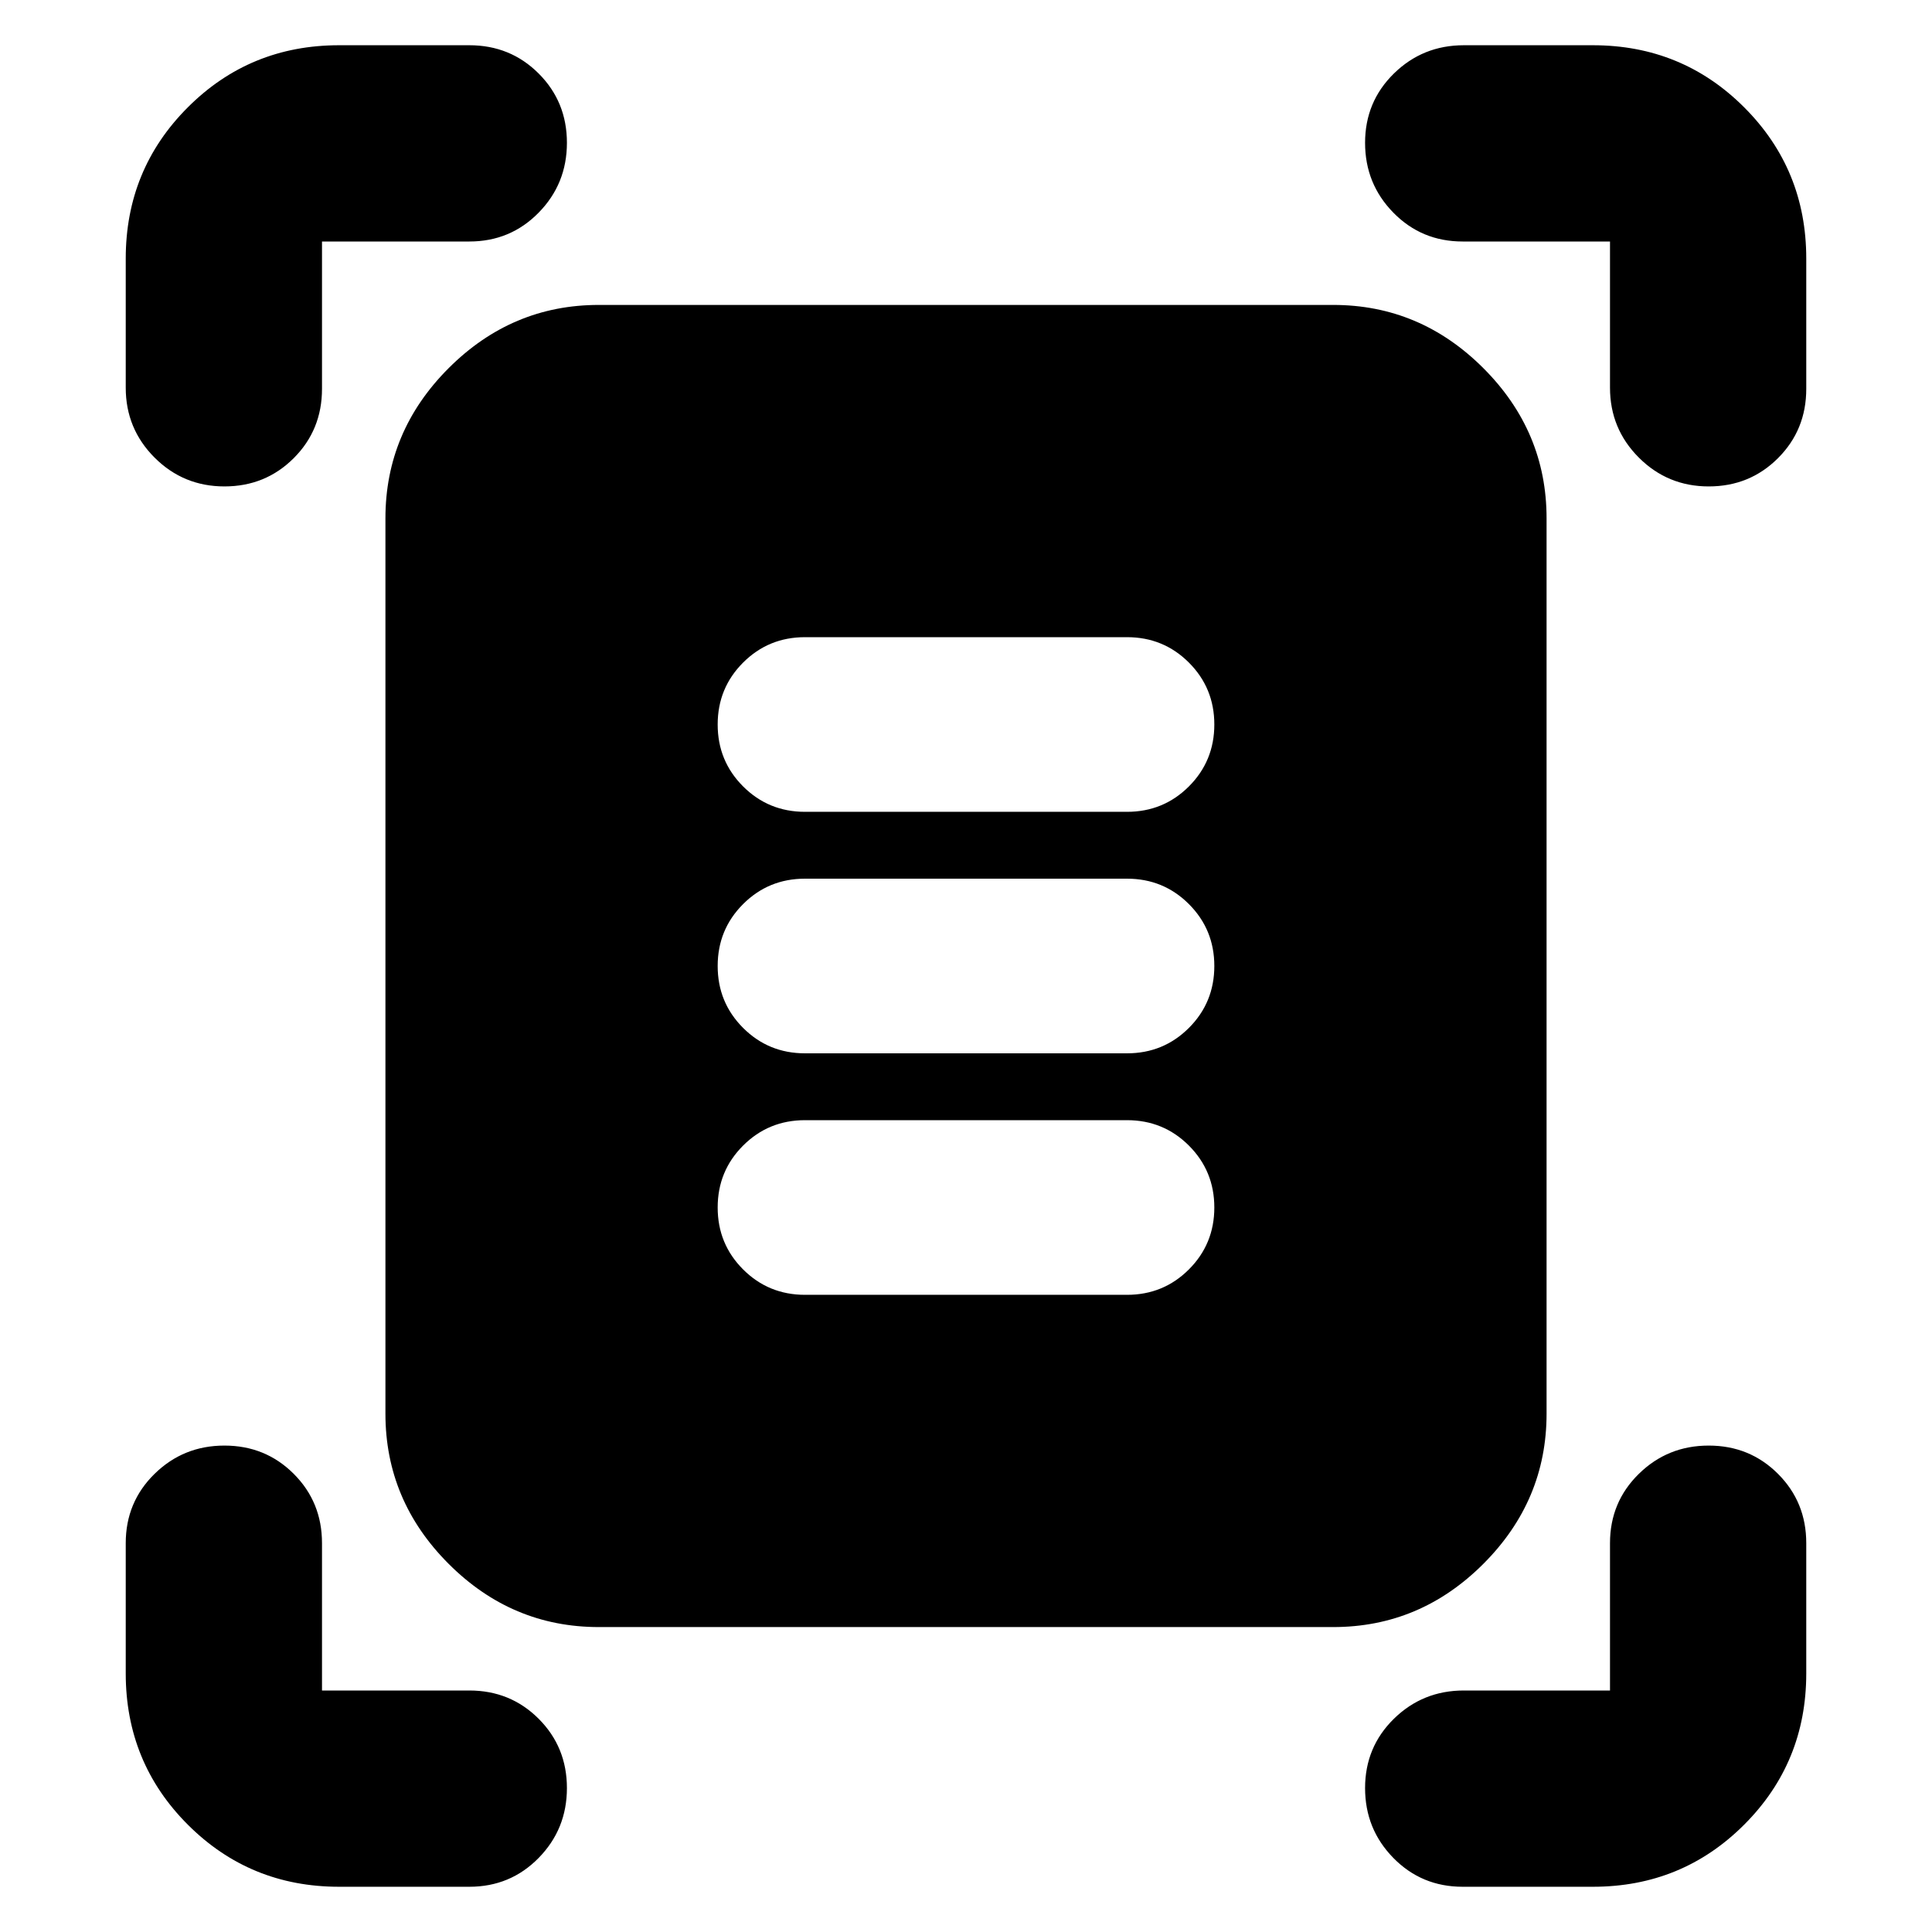 <svg xmlns="http://www.w3.org/2000/svg" height="24" viewBox="0 -960 960 960" width="24"><path d="M62.48-767.35v-64.17q0-44.31 30.85-75.15 30.84-30.85 75.15-30.85h64.74q20.39 0 34.43 14.04 14.05 14.04 14.05 34.44 0 20.39-14.05 34.71Q253.61-840 233.22-840H160v73.22q0 20.39-14.04 34.43-14.05 14.05-34.44 14.05-20.39 0-34.72-14.33-14.32-14.33-14.32-34.72Zm737.52 0V-840h-73.22q-20.39 0-34.43-14.33-14.05-14.32-14.05-34.71 0-20.4 14.33-34.44t34.72-14.04h64.17q44.31 0 75.15 30.85 30.85 30.84 30.85 75.15v64.74q0 20.39-14.04 34.43-14.04 14.05-34.44 14.05-20.39 0-34.71-14.33Q800-746.96 800-767.35ZM62.48-128.48v-64.74q0-20.39 14.32-34.43 14.33-14.05 34.72-14.05t34.44 14.05Q160-213.61 160-193.22V-120h73.22q20.39 0 34.43 14.04 14.05 14.05 14.05 34.44 0 20.39-14.05 34.72-14.04 14.32-34.43 14.32h-64.74q-44.31 0-75.15-30.85-30.85-30.84-30.85-75.15Zm729.04 106h-64.74q-20.39 0-34.43-14.32-14.05-14.33-14.05-34.72t14.33-34.44Q706.96-120 727.35-120H800v-73.22q0-20.39 14.33-34.43 14.32-14.05 34.71-14.05 20.4 0 34.44 14.05 14.04 14.04 14.04 34.43v64.74q0 44.31-30.85 75.15-30.84 30.85-75.15 30.85Zm-494-129.04q-43.17 0-74.59-31.41-31.41-31.42-31.41-74.59v-444.96q0-43.17 31.41-74.59 31.42-31.41 74.59-31.41h364.96q43.17 0 74.59 31.41 31.41 31.42 31.41 74.59v444.96q0 43.17-31.41 74.59-31.42 31.41-74.59 31.41H297.52ZM400-556.61h160q18.13 0 30.76-12.63 12.63-12.63 12.63-30.76 0-18.13-12.63-30.76-12.63-12.63-30.76-12.63H400q-18.13 0-30.76 12.63-12.63 12.63-12.63 30.76 0 18.13 12.63 30.76 12.63 12.63 30.76 12.63Zm0 120h160q18.13 0 30.76-12.63 12.63-12.63 12.63-30.76 0-18.13-12.63-30.76-12.63-12.63-30.76-12.63H400q-18.13 0-30.76 12.63-12.63 12.63-12.63 30.76 0 18.13 12.63 30.76 12.63 12.63 30.76 12.63Zm0 120h160q18.13 0 30.76-12.63 12.63-12.63 12.63-30.76 0-18.13-12.63-30.76-12.63-12.63-30.76-12.63H400q-18.13 0-30.76 12.63-12.63 12.63-12.63 30.76 0 18.13 12.63 30.76 12.63 12.63 30.76 12.63Z"/></svg>